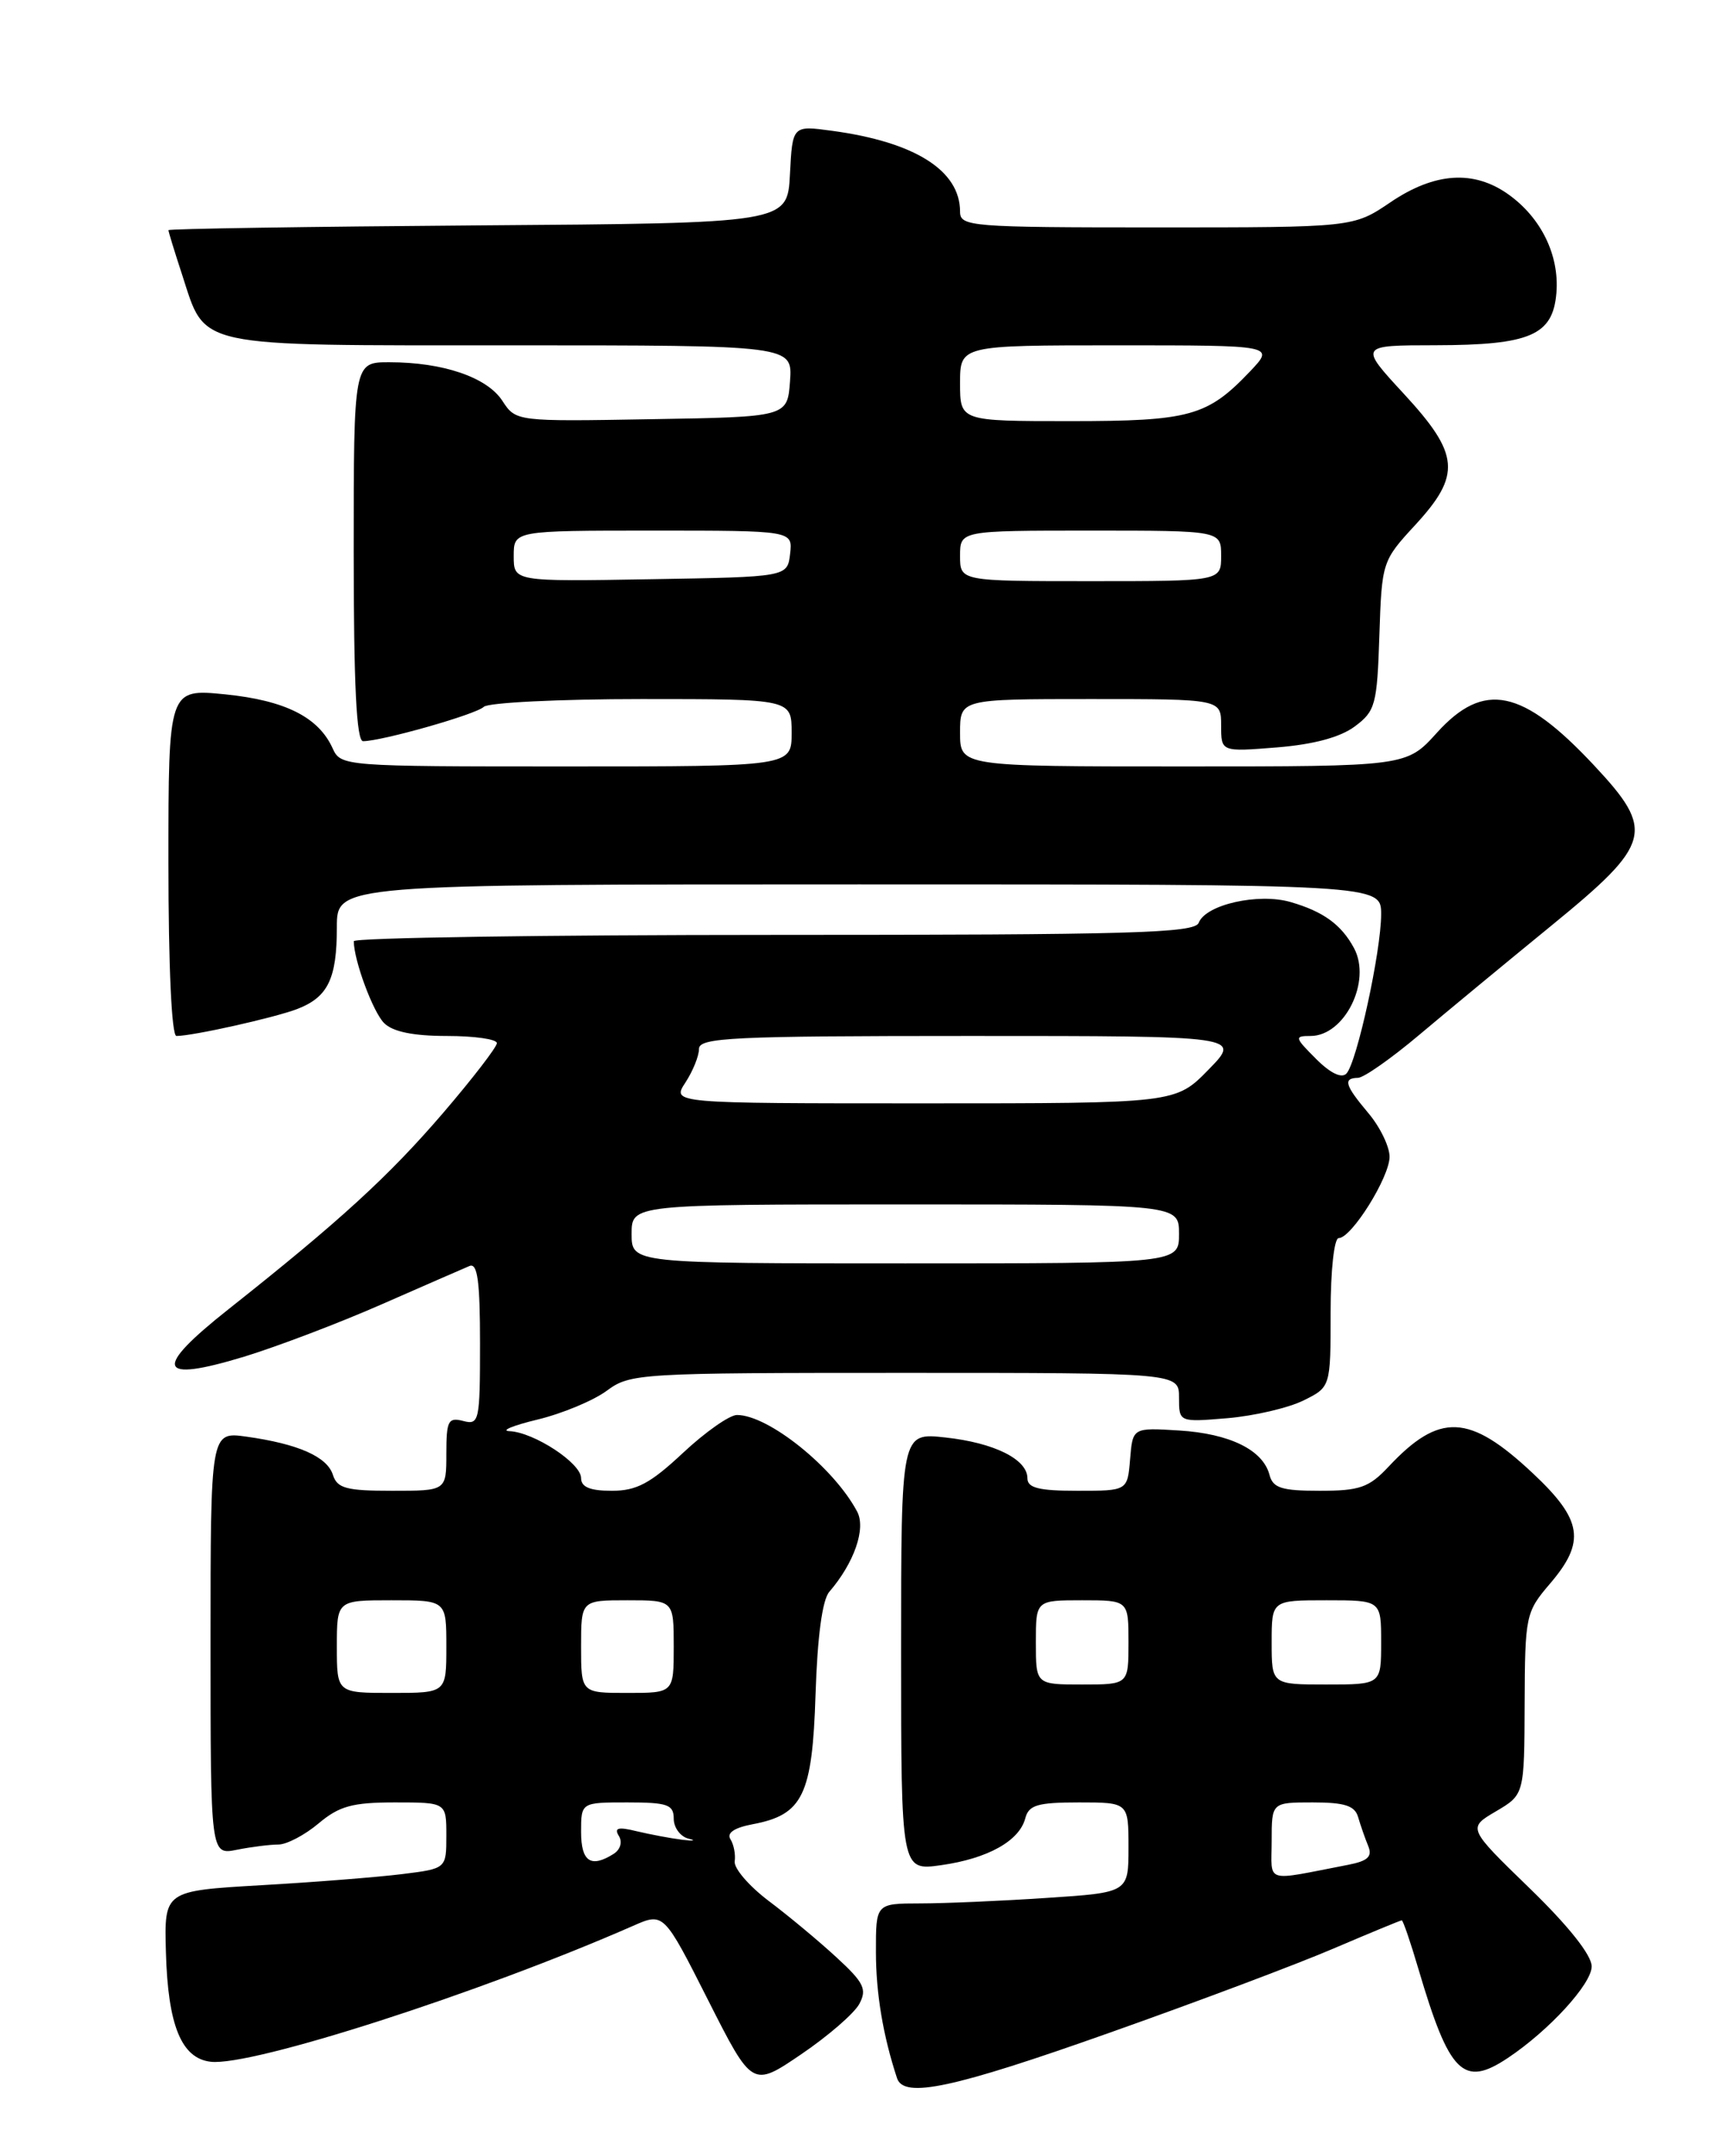 <?xml version="1.0" encoding="UTF-8" standalone="no"?>
<!DOCTYPE svg PUBLIC "-//W3C//DTD SVG 1.1//EN" "http://www.w3.org/Graphics/SVG/1.1/DTD/svg11.dtd" >
<svg xmlns="http://www.w3.org/2000/svg" xmlns:xlink="http://www.w3.org/1999/xlink" version="1.1" viewBox="0 0 204 256">
 <g >
 <path fill="currentColor"
d=" M 102.04 237.92 C 102.97 236.18 102.59 235.39 99.31 232.38 C 97.22 230.45 93.60 227.44 91.27 225.69 C 88.94 223.93 87.13 221.82 87.24 221.00 C 87.36 220.18 87.13 218.99 86.73 218.36 C 86.27 217.62 87.20 217.00 89.37 216.59 C 95.34 215.47 96.46 213.15 96.84 201.15 C 97.06 194.34 97.64 189.96 98.47 189.00 C 101.43 185.56 102.85 181.48 101.78 179.47 C 99.01 174.24 91.24 168.00 87.51 168.00 C 86.63 168.00 83.75 170.02 81.10 172.50 C 77.22 176.13 75.59 177.00 72.65 177.00 C 70.06 177.00 69.00 176.56 69.00 175.49 C 69.00 173.71 63.40 170.05 60.50 169.92 C 59.40 169.87 60.90 169.25 63.84 168.54 C 66.77 167.83 70.47 166.29 72.05 165.12 C 74.84 163.06 75.86 163.00 107.46 163.00 C 140.00 163.00 140.00 163.00 140.00 165.93 C 140.00 168.86 140.00 168.86 145.75 168.38 C 148.91 168.11 152.96 167.17 154.75 166.29 C 158.00 164.69 158.00 164.69 158.00 155.84 C 158.00 150.83 158.42 147.00 158.96 147.00 C 160.48 147.00 165.00 139.77 165.00 137.34 C 165.00 136.14 163.88 133.82 162.50 132.18 C 159.69 128.84 159.44 128.01 161.25 127.97 C 161.94 127.96 165.20 125.67 168.50 122.89 C 171.80 120.11 178.89 114.25 184.25 109.87 C 196.17 100.13 196.56 98.65 189.28 90.87 C 180.77 81.77 176.20 80.83 170.62 87.00 C 167.01 91.00 167.01 91.00 140.50 91.00 C 114.00 91.00 114.00 91.00 114.00 87.00 C 114.00 83.00 114.00 83.00 129.50 83.00 C 145.00 83.00 145.00 83.00 145.00 86.14 C 145.00 89.27 145.00 89.27 151.62 88.74 C 155.97 88.39 159.14 87.54 160.87 86.25 C 163.32 84.43 163.52 83.67 163.79 75.46 C 164.08 66.73 164.12 66.59 168.04 62.34 C 173.54 56.37 173.33 53.94 166.69 46.75 C 161.38 41.00 161.38 41.00 170.44 40.99 C 181.71 40.97 184.39 39.81 184.81 34.79 C 185.18 30.32 183.01 25.86 179.11 23.08 C 175.00 20.15 170.35 20.46 165.10 24.02 C 160.70 27.00 160.70 27.00 137.35 27.00 C 115.23 27.00 114.00 26.90 114.00 25.13 C 114.00 20.24 108.64 16.86 98.80 15.53 C 94.10 14.89 94.10 14.89 93.80 20.70 C 93.50 26.50 93.50 26.50 56.75 26.76 C 36.54 26.91 20.00 27.16 20.00 27.33 C 20.00 27.50 20.72 29.86 21.61 32.57 C 24.49 41.39 22.66 41.00 60.67 41.00 C 94.11 41.00 94.11 41.00 93.81 45.25 C 93.50 49.50 93.50 49.50 77.38 49.77 C 61.26 50.05 61.26 50.05 59.64 47.57 C 57.82 44.79 52.60 43.01 46.25 43.01 C 42.00 43.00 42.00 43.00 42.00 65.50 C 42.00 81.27 42.33 88.00 43.11 88.00 C 45.33 88.00 56.53 84.82 57.45 83.92 C 57.97 83.42 66.41 83.00 76.20 83.00 C 94.00 83.00 94.00 83.00 94.00 87.00 C 94.00 91.00 94.00 91.00 67.24 91.00 C 40.74 91.00 40.46 90.98 39.49 88.83 C 37.81 85.14 33.85 83.16 26.75 82.44 C 20.00 81.77 20.00 81.77 20.00 102.38 C 20.00 114.75 20.38 123.00 20.95 123.00 C 22.90 123.00 32.60 120.83 35.29 119.80 C 38.95 118.39 40.00 116.21 40.00 110.07 C 40.00 105.00 40.00 105.00 102.00 105.00 C 164.00 105.00 164.00 105.00 164.00 108.55 C 164.00 112.92 161.12 126.15 159.88 127.46 C 159.31 128.07 157.96 127.42 156.26 125.71 C 153.72 123.17 153.68 123.00 155.62 123.00 C 159.66 123.00 162.88 116.52 160.79 112.59 C 159.29 109.79 157.15 108.23 153.25 107.10 C 149.42 105.99 143.17 107.40 142.34 109.56 C 141.87 110.79 134.36 111.00 91.89 111.00 C 64.45 111.00 42.00 111.34 42.01 111.75 C 42.02 114.03 44.29 120.15 45.61 121.47 C 46.64 122.50 49.08 123.00 53.07 123.00 C 56.33 123.00 59.00 123.38 59.00 123.85 C 59.00 124.31 56.14 128.03 52.65 132.10 C 46.21 139.61 40.36 144.97 27.16 155.42 C 18.11 162.58 18.63 164.22 28.98 161.08 C 32.90 159.88 40.25 157.09 45.30 154.87 C 50.36 152.65 55.06 150.60 55.75 150.31 C 56.70 149.91 57.00 152.12 57.00 159.51 C 57.00 168.74 56.90 169.21 55.00 168.71 C 53.22 168.25 53.00 168.68 53.00 172.59 C 53.00 177.00 53.00 177.00 46.57 177.00 C 41.13 177.00 40.04 176.71 39.53 175.11 C 38.85 172.95 35.40 171.43 29.25 170.57 C 25.00 169.98 25.00 169.98 25.00 195.11 C 25.00 220.25 25.00 220.25 28.13 219.62 C 29.84 219.28 32.06 219.00 33.05 219.00 C 34.04 219.00 36.18 217.88 37.82 216.50 C 40.28 214.43 41.84 214.00 46.89 214.00 C 53.00 214.00 53.00 214.00 53.00 217.93 C 53.00 221.86 53.00 221.86 47.75 222.51 C 44.86 222.87 37.33 223.47 31.00 223.83 C 19.50 224.50 19.50 224.50 19.70 231.76 C 19.94 240.48 21.54 244.39 25.02 244.79 C 29.88 245.36 56.97 236.64 75.16 228.66 C 78.81 227.05 78.81 227.05 84.07 237.45 C 89.33 247.85 89.33 247.85 95.14 243.90 C 98.34 241.73 101.44 239.04 102.04 237.92 Z  M 131.74 241.35 C 142.06 237.70 154.03 233.20 158.34 231.35 C 162.65 229.51 166.30 228.00 166.45 228.00 C 166.60 228.00 167.49 230.59 168.42 233.75 C 172.10 246.22 173.75 247.87 179.03 244.35 C 183.94 241.08 189.00 235.55 189.00 233.47 C 189.00 232.13 186.24 228.66 181.63 224.19 C 174.26 217.04 174.26 217.04 177.63 215.06 C 181.00 213.07 181.00 213.07 181.04 202.28 C 181.08 191.81 181.17 191.40 184.04 188.04 C 188.32 183.04 187.92 180.46 182.00 174.91 C 174.46 167.83 170.92 167.68 164.85 174.17 C 162.56 176.61 161.44 177.00 156.72 177.00 C 152.17 177.00 151.15 176.67 150.74 175.10 C 149.96 172.14 146.01 170.21 140.00 169.84 C 134.50 169.50 134.50 169.50 134.19 173.25 C 133.88 177.00 133.88 177.00 127.94 177.00 C 123.37 177.00 122.00 176.66 122.00 175.52 C 122.00 173.26 118.06 171.30 112.25 170.67 C 107.00 170.09 107.00 170.09 107.00 196.11 C 107.00 222.12 107.00 222.12 111.75 221.45 C 117.28 220.67 121.03 218.58 121.74 215.90 C 122.15 214.31 123.18 214.00 128.12 214.00 C 134.00 214.00 134.00 214.00 134.00 219.35 C 134.00 224.70 134.00 224.70 124.25 225.34 C 118.89 225.70 112.14 225.99 109.25 225.99 C 104.00 226.00 104.00 226.00 104.01 231.75 C 104.01 236.68 104.86 241.72 106.52 246.75 C 107.33 249.18 113.18 247.93 131.74 241.35 Z  M 69.00 217.50 C 69.00 214.00 69.00 214.00 74.50 214.00 C 79.27 214.00 80.00 214.26 80.00 215.93 C 80.00 216.99 80.79 218.06 81.75 218.30 C 82.71 218.54 82.38 218.60 81.00 218.43 C 79.62 218.26 77.20 217.80 75.60 217.42 C 73.41 216.88 72.89 217.01 73.48 217.97 C 73.93 218.69 73.67 219.59 72.88 220.10 C 70.16 221.82 69.00 221.04 69.00 217.50 Z  M 40.00 195.50 C 40.00 190.00 40.00 190.00 46.50 190.00 C 53.00 190.00 53.00 190.00 53.00 195.50 C 53.00 201.00 53.00 201.00 46.50 201.00 C 40.00 201.00 40.00 201.00 40.00 195.50 Z  M 69.00 195.50 C 69.00 190.00 69.00 190.00 74.50 190.00 C 80.00 190.00 80.00 190.00 80.00 195.50 C 80.00 201.00 80.00 201.00 74.50 201.00 C 69.00 201.00 69.00 201.00 69.00 195.50 Z  M 75.00 146.50 C 75.00 143.00 75.00 143.00 107.50 143.00 C 140.00 143.00 140.00 143.00 140.00 146.50 C 140.00 150.00 140.00 150.00 107.50 150.00 C 75.00 150.00 75.00 150.00 75.00 146.50 Z  M 81.38 128.54 C 82.27 127.18 83.00 125.38 83.00 124.54 C 83.00 123.19 86.92 123.00 115.20 123.00 C 147.41 123.00 147.41 123.00 143.50 127.00 C 139.59 131.00 139.59 131.00 109.68 131.00 C 79.77 131.00 79.77 131.00 81.38 128.54 Z  M 61.00 66.02 C 61.00 63.00 61.00 63.00 77.57 63.00 C 94.13 63.00 94.13 63.00 93.82 65.75 C 93.50 68.50 93.50 68.50 77.25 68.77 C 61.00 69.05 61.00 69.05 61.00 66.02 Z  M 114.00 66.00 C 114.00 63.00 114.00 63.00 129.50 63.00 C 145.00 63.00 145.00 63.00 145.00 66.00 C 145.00 69.00 145.00 69.00 129.50 69.00 C 114.00 69.00 114.00 69.00 114.00 66.00 Z  M 114.00 45.50 C 114.00 41.00 114.00 41.00 132.69 41.00 C 151.37 41.00 151.37 41.00 148.44 44.09 C 143.36 49.43 141.30 50.00 127.05 50.00 C 114.00 50.00 114.00 50.00 114.00 45.50 Z  M 151.00 218.58 C 151.00 214.00 151.00 214.00 155.88 214.00 C 159.68 214.00 160.88 214.39 161.27 215.75 C 161.55 216.71 162.08 218.24 162.46 219.16 C 162.98 220.43 162.44 220.95 160.07 221.41 C 149.96 223.36 151.00 223.69 151.00 218.58 Z  M 123.00 195.00 C 123.00 190.00 123.00 190.00 128.50 190.00 C 134.00 190.00 134.00 190.00 134.00 195.00 C 134.00 200.00 134.00 200.00 128.50 200.00 C 123.00 200.00 123.00 200.00 123.00 195.00 Z  M 151.00 195.00 C 151.00 190.00 151.00 190.00 157.50 190.00 C 164.00 190.00 164.00 190.00 164.00 195.00 C 164.00 200.00 164.00 200.00 157.50 200.00 C 151.00 200.00 151.00 200.00 151.00 195.00 Z "/>
</g>
</svg>